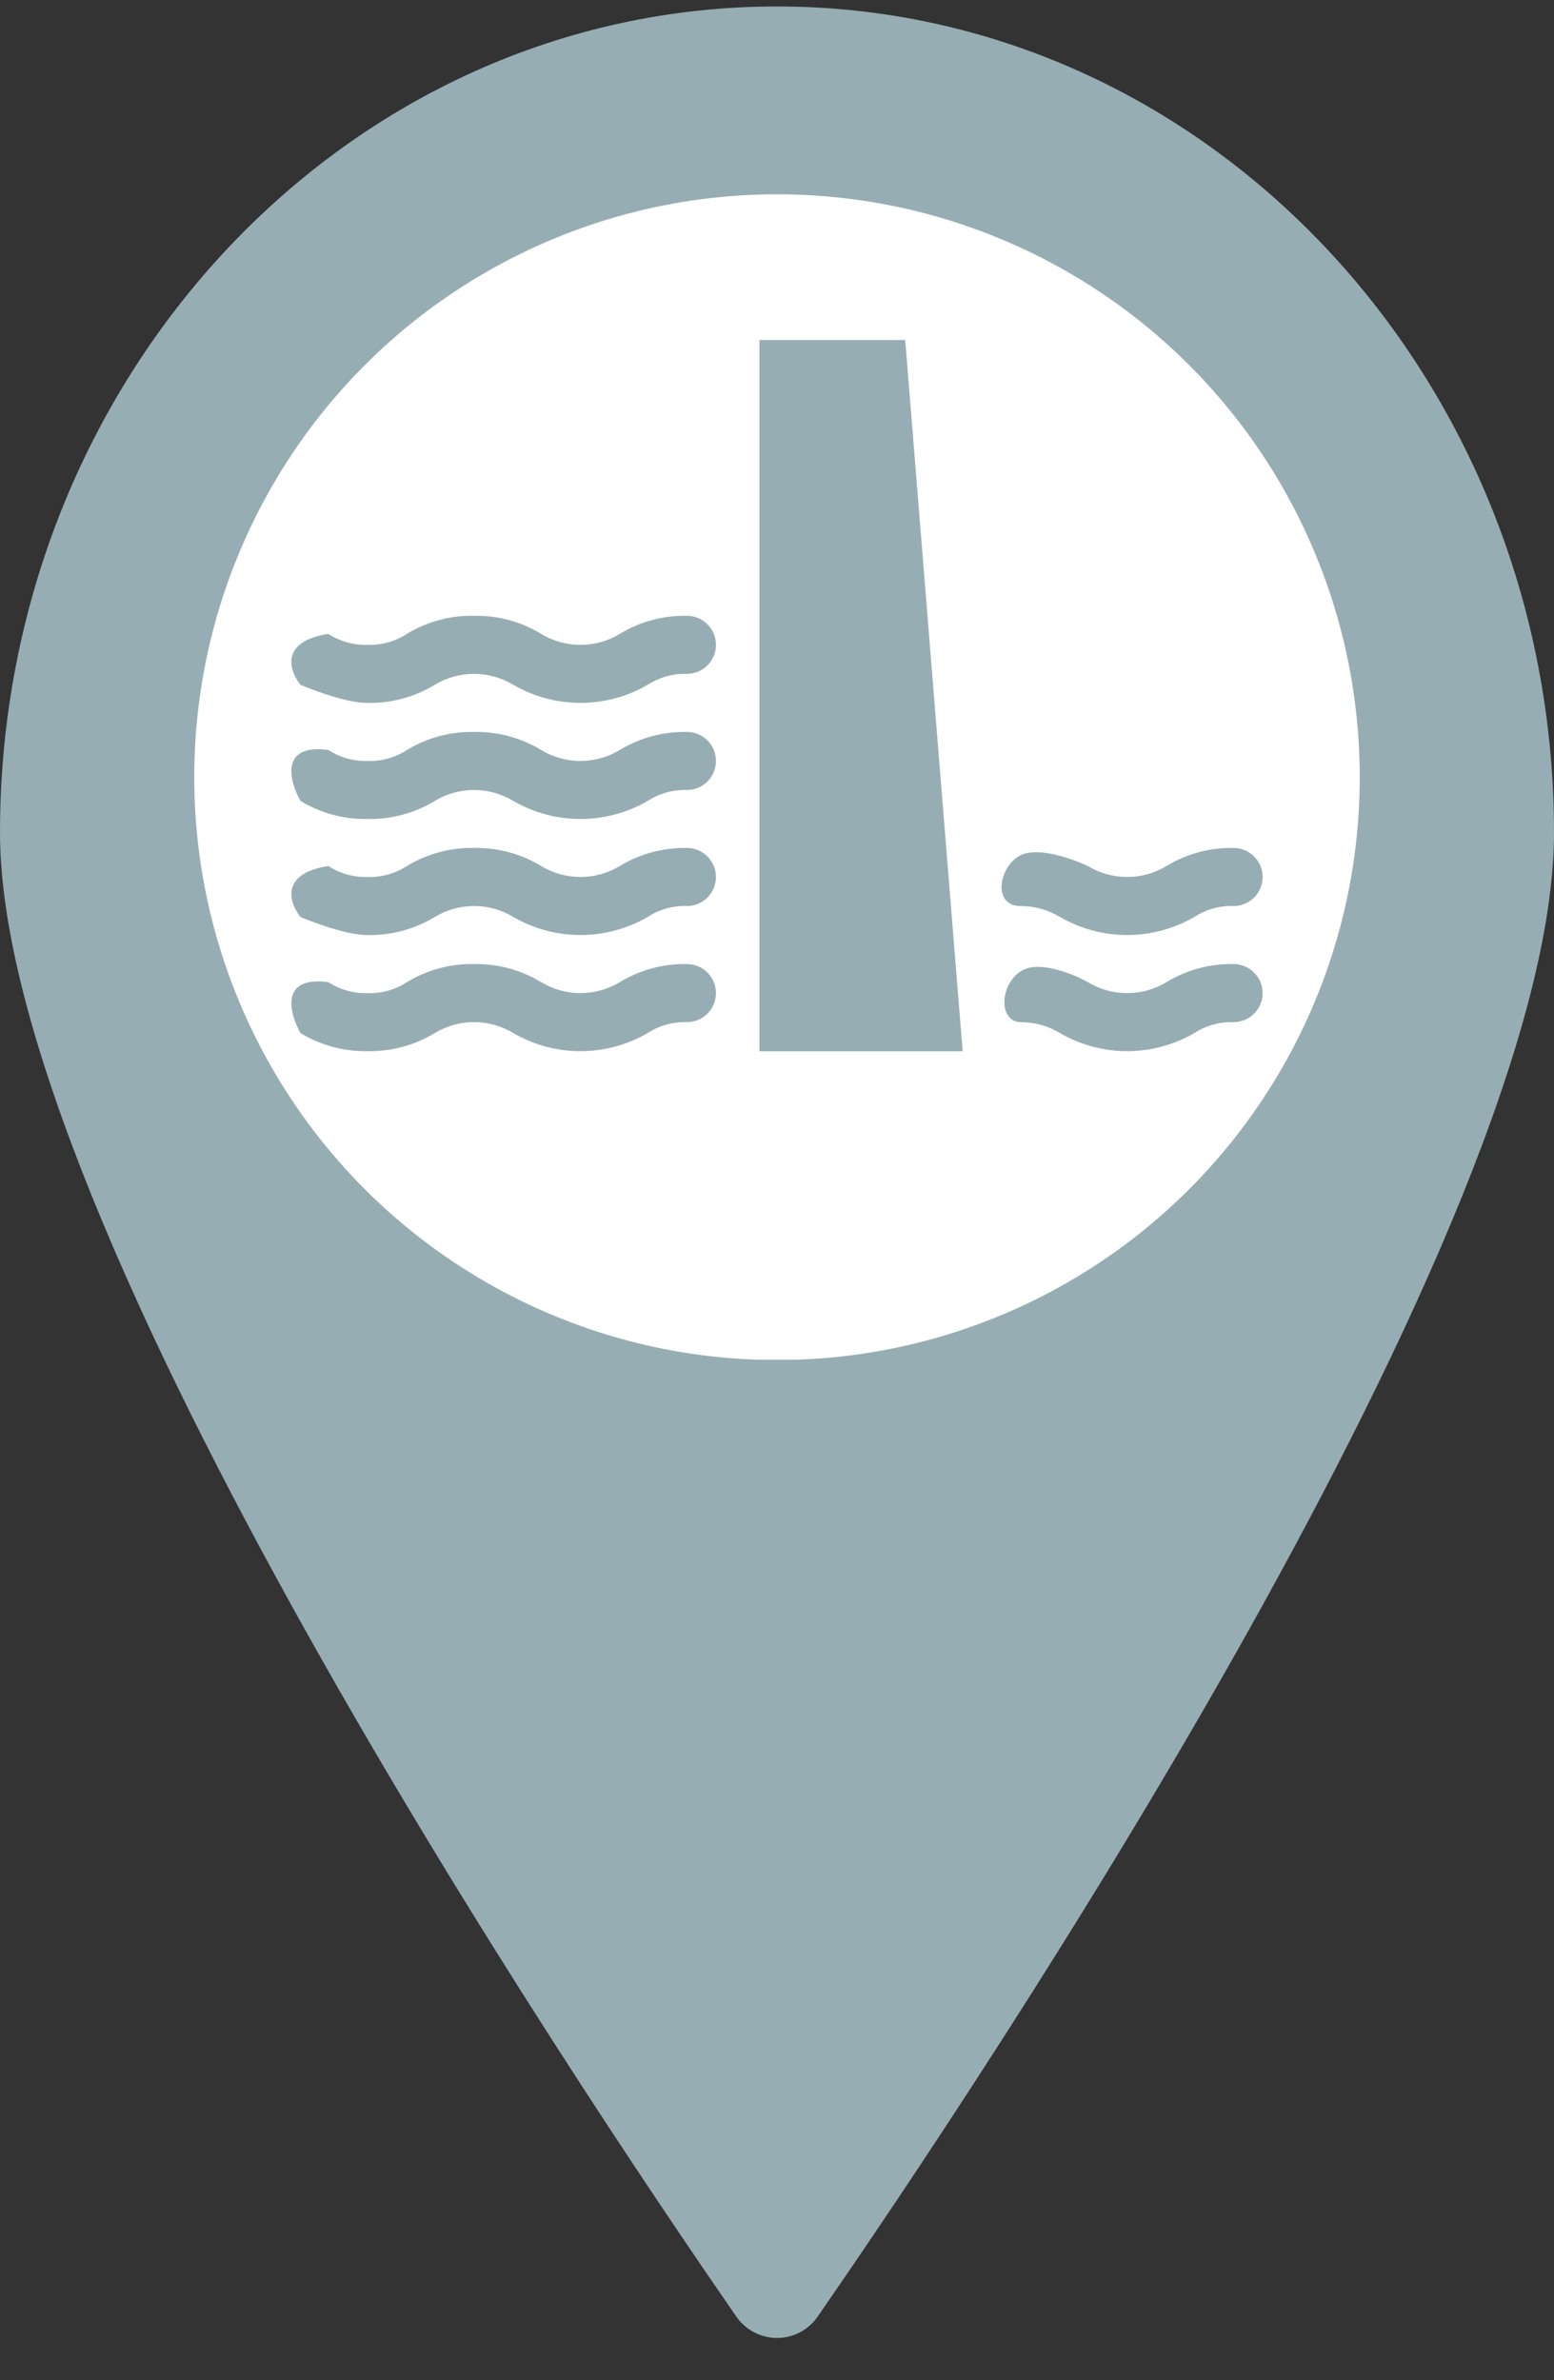 <svg width="32" height="49" viewBox="0 0 32 49" fill="none" xmlns="http://www.w3.org/2000/svg">
<rect x="0" y="0" width="32" height="49" fill="#333333" stroke="none"/>
<path d="M16 0.133C7.16 0.133 0 7.754 0 17.14C0 25.222 11.83 42.88 15.15 47.674C15.243 47.815 15.369 47.931 15.517 48.011C15.666 48.091 15.832 48.133 16 48.133C16.169 48.133 16.334 48.091 16.483 48.011C16.631 47.931 16.757 47.815 16.85 47.674C20.17 42.88 32 25.222 32 17.14C32 7.754 24.84 0.133 16 0.133ZM16 24.069C14.418 24.069 12.871 23.598 11.555 22.717C10.24 21.835 9.214 20.582 8.609 19.117C8.003 17.651 7.845 16.038 8.154 14.482C8.462 12.925 9.224 11.496 10.343 10.374C11.462 9.252 12.887 8.488 14.439 8.179C15.991 7.869 17.6 8.028 19.061 8.635C20.523 9.242 21.773 10.271 22.652 11.59C23.531 12.909 24 14.46 24 16.047C24 17.1 23.794 18.143 23.392 19.117C22.99 20.09 22.4 20.975 21.657 21.72C20.915 22.465 20.032 23.056 19.062 23.459C18.091 23.862 17.051 24.069 16 24.069Z" fill="#96ADB3"/>
<circle cx="16" cy="16" r="12" fill="url(#paint0_linear)"/>
<path d="M12.763 20.22C13.179 19.967 13.659 19.838 14.145 19.848C14.304 19.848 14.456 19.911 14.568 20.023C14.68 20.135 14.743 20.287 14.743 20.446C14.743 20.604 14.68 20.756 14.568 20.868C14.456 20.98 14.304 21.043 14.145 21.043C13.858 21.034 13.575 21.113 13.335 21.269C12.915 21.513 12.438 21.641 11.953 21.641C11.467 21.641 10.991 21.513 10.571 21.269C10.327 21.121 10.046 21.043 9.761 21.043C9.476 21.043 9.196 21.121 8.951 21.269C8.535 21.521 8.056 21.65 7.57 21.641C7.083 21.65 6.604 21.521 6.188 21.269C5.959 20.864 5.753 20.086 6.76 20.22C7.001 20.376 7.283 20.455 7.57 20.446C7.856 20.455 8.139 20.376 8.379 20.22C8.795 19.967 9.274 19.838 9.76 19.848C10.247 19.838 10.727 19.967 11.143 20.22C11.387 20.367 11.667 20.446 11.953 20.446C12.239 20.446 12.519 20.367 12.763 20.22Z" fill="#96ADB3"/>
<path d="M12.763 17.829C13.179 17.577 13.659 17.448 14.145 17.457C14.304 17.457 14.456 17.52 14.568 17.633C14.68 17.745 14.743 17.897 14.743 18.055C14.743 18.214 14.68 18.366 14.568 18.478C14.456 18.59 14.304 18.653 14.145 18.653C13.858 18.643 13.575 18.722 13.335 18.879C12.915 19.122 12.438 19.25 11.953 19.25C11.467 19.25 10.991 19.122 10.571 18.879C10.327 18.731 10.046 18.653 9.761 18.653C9.476 18.653 9.196 18.731 8.951 18.879C8.535 19.131 8.056 19.26 7.57 19.25C7.083 19.26 6.188 18.879 6.188 18.879C5.959 18.594 5.753 17.987 6.76 17.829C7.001 17.985 7.283 18.064 7.57 18.055C7.856 18.064 8.139 17.985 8.379 17.829C8.795 17.577 9.274 17.448 9.76 17.457C10.247 17.448 10.727 17.577 11.143 17.829C11.387 17.977 11.667 18.055 11.953 18.055C12.239 18.055 12.519 17.977 12.763 17.829Z" fill="#96ADB3"/>
<path d="M12.763 15.44C13.179 15.188 13.659 15.059 14.145 15.069C14.304 15.069 14.456 15.132 14.568 15.244C14.68 15.356 14.743 15.508 14.743 15.666C14.743 15.825 14.68 15.977 14.568 16.089C14.456 16.201 14.304 16.264 14.145 16.264C13.858 16.255 13.575 16.334 13.335 16.49C12.915 16.733 12.438 16.861 11.953 16.861C11.467 16.861 10.991 16.733 10.571 16.49C10.327 16.342 10.046 16.264 9.761 16.264C9.476 16.264 9.196 16.342 8.951 16.49C8.535 16.742 8.056 16.871 7.57 16.861C7.083 16.871 6.604 16.742 6.188 16.49C5.959 16.084 5.753 15.307 6.76 15.44C7.001 15.597 7.283 15.675 7.57 15.666C7.856 15.675 8.139 15.597 8.379 15.44C8.795 15.188 9.274 15.059 9.76 15.069C10.247 15.059 10.727 15.188 11.143 15.44C11.387 15.588 11.667 15.666 11.953 15.666C12.239 15.666 12.519 15.588 12.763 15.44Z" fill="#96ADB3"/>
<path d="M12.763 13.05C13.179 12.797 13.659 12.668 14.145 12.678C14.304 12.678 14.456 12.741 14.568 12.853C14.68 12.965 14.743 13.117 14.743 13.276C14.743 13.434 14.68 13.586 14.568 13.698C14.456 13.81 14.304 13.873 14.145 13.873C13.858 13.864 13.575 13.943 13.335 14.099C12.915 14.343 12.438 14.471 11.953 14.471C11.467 14.471 10.991 14.343 10.571 14.099C10.327 13.952 10.046 13.873 9.761 13.873C9.476 13.873 9.196 13.952 8.951 14.099C8.535 14.352 8.056 14.481 7.57 14.471C7.083 14.481 6.188 14.099 6.188 14.099C5.959 13.815 5.753 13.207 6.76 13.05C7.001 13.206 7.283 13.285 7.57 13.276C7.856 13.285 8.139 13.206 8.379 13.05C8.795 12.797 9.274 12.668 9.76 12.678C10.247 12.668 10.727 12.797 11.143 13.05C11.387 13.198 11.667 13.276 11.953 13.276C12.239 13.276 12.519 13.198 12.763 13.05Z" fill="#96ADB3"/>
<path d="M24.02 20.22C24.436 19.967 24.916 19.838 25.402 19.848C25.561 19.848 25.713 19.911 25.825 20.023C25.937 20.135 26 20.287 26 20.446C26 20.604 25.937 20.756 25.825 20.868C25.713 20.98 25.561 21.043 25.402 21.043C25.116 21.034 24.833 21.113 24.592 21.269C24.172 21.513 23.695 21.641 23.21 21.641C22.725 21.641 22.248 21.513 21.828 21.269C21.584 21.121 21.304 21.043 21.018 21.043C20.571 21.043 20.57 20.296 21.018 19.997C21.377 19.758 22.089 20.046 22.4 20.22C22.644 20.367 22.925 20.446 23.21 20.446C23.496 20.446 23.776 20.367 24.02 20.22Z" fill="#96ADB3"/>
<path d="M24.02 17.829C24.436 17.577 24.916 17.448 25.402 17.457C25.561 17.457 25.713 17.52 25.825 17.633C25.937 17.745 26 17.897 26 18.055C26 18.214 25.937 18.366 25.825 18.478C25.713 18.59 25.561 18.653 25.402 18.653C25.116 18.643 24.833 18.722 24.592 18.879C24.172 19.122 23.695 19.25 23.21 19.25C22.725 19.25 22.248 19.122 21.828 18.879C21.584 18.731 21.304 18.653 21.018 18.653C20.421 18.653 20.57 17.829 21.018 17.606C21.377 17.428 22.089 17.681 22.4 17.829C22.644 17.977 22.925 18.055 23.21 18.055C23.496 18.055 23.776 17.977 24.02 17.829Z" fill="#96ADB3"/>
<path d="M15.639 21.642V7H18.64L19.823 21.642H15.639Z" fill="#96ADB3"/>
<defs>
<linearGradient id="paint0_linear" x1="16" y1="4" x2="16" y2="28" gradientUnits="userSpaceOnUse">
<stop offset="1" stop-color="white"/>
<stop offset="1" stop-color="white" stop-opacity="0.815"/>
<stop offset="1" stop-color="white" stop-opacity="0.993"/>
<stop offset="1" stop-color="white" stop-opacity="0.997"/>
<stop offset="1" stop-color="white"/>
<stop offset="1" stop-color="white" stop-opacity="0"/>
<stop offset="1" stop-color="white" stop-opacity="0"/>
<stop offset="1" stop-color="white" stop-opacity="0"/>
</linearGradient>
</defs>
</svg>
